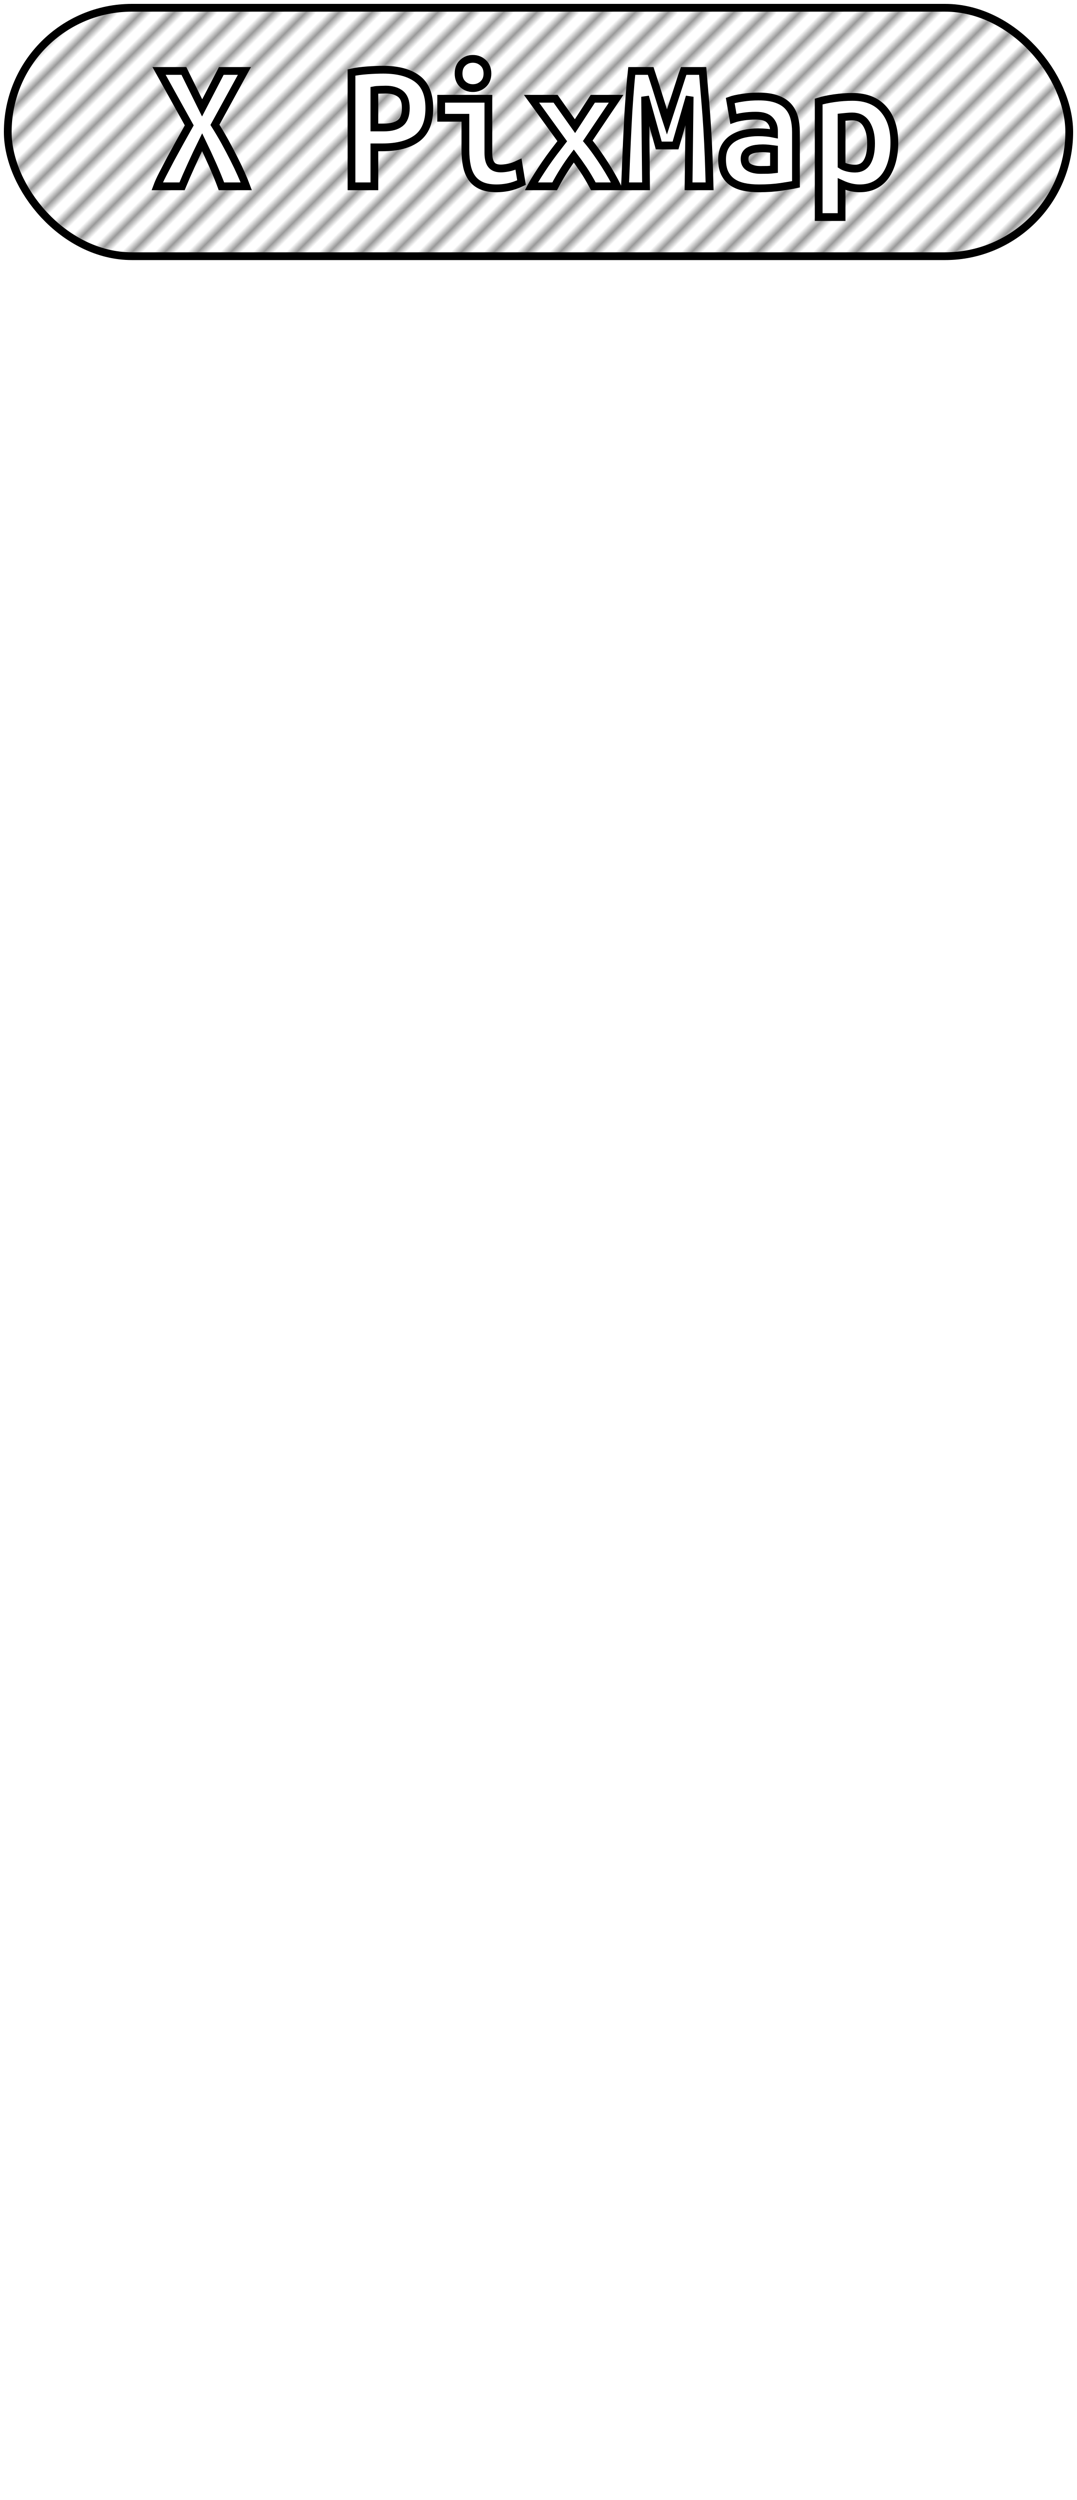 <?xml version="1.0" encoding="UTF-8"?>
<svg height="322" width="138.8" version="1.1" xmlns="http://www.w3.org/2000/svg"><!--Created by Josélio de S. C. Júnior - 2021 - https://github.com/joseliojunior -->
    <defs>
        <pattern id="pattern"
                x="1.5" y="3" width="3" height="6"
                patternUnits="userSpaceOnUse"
                patternTransform="rotate(45)" >
            <rect height="6" width="1" fill="#999999"/>
        </pattern>
    </defs>
    <rect
        height="32"
        width="136.8"
        rx="16"
        ry="16"
        x="1" y="1"
        fill="url(#pattern)"
        stroke="#000000"
        stroke-width="1" />
    <g transform="translate(0, 12)">
        <path fill="#ffffff" stroke="#000000" d="M31.74 12L28.54 12Q28.09 10.78 27.43 9.29Q26.77 7.80 26.05 6.31L26.05 6.31Q25.35 7.73 24.66 9.25Q23.96 10.78 23.46 12L23.46 12L20.26 12Q20.50 11.35 20.97 10.44Q21.44 9.53 22.00 8.47Q22.57 7.42 23.19 6.30Q23.82 5.18 24.39 4.15L24.39 4.15L20.50-2.86L23.70-2.86L26.05 1.90L28.52-2.86L31.50-2.86L27.70 4.08Q28.35 5.11 28.98 6.24Q29.60 7.37 30.14 8.44Q30.68 9.50 31.09 10.43Q31.50 11.35 31.74 12L31.74 12ZM49.38-3.02L49.38-3.02Q52.21-3.02 53.77-1.86Q55.33-0.70 55.33 1.94L55.33 1.94Q55.33 4.61 53.76 5.80Q52.18 6.98 49.30 6.98L49.30 6.98L48.25 6.98L48.25 12L45.30 12L45.30-2.66Q45.73-2.76 46.27-2.83Q46.81-2.90 47.36-2.94Q47.91-2.98 48.44-3Q48.97-3.02 49.38-3.02ZM49.71-0.46L49.71-0.46Q49.45-0.46 48.98-0.44Q48.51-0.43 48.25-0.38L48.25-0.38L48.25 4.42L49.45 4.42Q50.86 4.42 51.58 3.85Q52.30 3.29 52.30 1.92L52.30 1.92Q52.30 0.62 51.60 0.08Q50.89-0.46 49.71-0.46ZM62.82-2.52L62.82-2.52Q62.82-1.66 62.26-1.15Q61.71-0.65 60.94-0.65L60.94-0.65Q60.18-0.65 59.64-1.15Q59.10-1.66 59.10-2.52L59.10-2.52Q59.10-3.41 59.64-3.91Q60.18-4.42 60.94-4.42L60.94-4.42Q61.71-4.42 62.26-3.91Q62.82-3.41 62.82-2.52ZM66.82 9.14L67.21 11.52Q66.30 11.95 65.49 12.11Q64.69 12.26 64.02 12.26L64.02 12.26Q62.86 12.26 62.08 11.93Q61.30 11.59 60.84 10.96Q60.37 10.32 60.18 9.41Q59.98 8.50 59.98 7.32L59.98 7.32L59.98 3.17L56.86 3.17L56.86 0.72L62.94 0.72L62.94 7.70Q62.94 8.71 63.31 9.20Q63.68 9.70 64.54 9.70L64.54 9.70Q64.95 9.70 65.53 9.59Q66.10 9.48 66.82 9.14L66.82 9.14ZM71.60 0.72L74.10 4.25L76.40 0.72L79.40 0.72L75.75 6.14Q76.33 6.84 76.88 7.62Q77.43 8.40 77.94 9.19Q78.44 9.98 78.85 10.70Q79.26 11.42 79.54 12L79.54 12L76.47 12Q75.82 10.78 75.18 9.82Q74.53 8.86 73.95 8.09L73.95 8.09Q73.23 9.05 72.66 9.96Q72.08 10.87 71.48 12L71.48 12L68.48 12Q68.84 11.33 69.31 10.60Q69.78 9.86 70.29 9.11Q70.81 8.35 71.37 7.61Q71.94 6.86 72.46 6.19L72.46 6.19L68.50 0.72L71.60 0.72ZM81.42-2.86L83.86-2.86Q84.03-2.35 84.28-1.56Q84.54-0.77 84.82 0.14Q85.11 1.06 85.40 1.99Q85.69 2.93 85.95 3.72L85.95 3.72Q86.24 2.83 86.55 1.88Q86.86 0.94 87.15 0.06Q87.44-0.82 87.68-1.58Q87.92-2.35 88.11-2.86L88.11-2.86L90.56-2.86Q90.73-0.91 90.88 0.94Q91.04 2.78 91.15 4.60Q91.26 6.41 91.33 8.24Q91.40 10.08 91.45 12L91.45 12L88.74 12L88.88 0.46L87.06 6.74L84.90 6.74L83.14 0.46L83.26 12L80.55 12Q80.62 10.18 80.71 8.21Q80.79 6.24 80.89 4.30Q80.98 2.35 81.12 0.53Q81.25-1.30 81.42-2.86L81.42-2.86ZM98.02 9.89L98.02 9.89Q98.50 9.89 98.96 9.88Q99.42 9.86 99.75 9.82L99.75 9.82L99.75 7.22Q99.46 7.18 99.06 7.14Q98.65 7.10 98.31 7.10L98.31 7.10Q97.86 7.10 97.42 7.16Q96.99 7.22 96.67 7.37Q96.34 7.51 96.15 7.78Q95.96 8.04 95.96 8.47L95.96 8.47Q95.96 9.24 96.54 9.56Q97.11 9.89 98.02 9.89ZM97.76 0.43L97.76 0.43Q99.15 0.43 100.08 0.76Q101 1.08 101.55 1.67Q102.10 2.26 102.34 3.11Q102.58 3.96 102.58 5.02L102.58 5.02L102.58 11.74Q101.94 11.88 100.66 12.07Q99.39 12.26 97.81 12.26L97.81 12.26Q96.73 12.26 95.85 12.07Q94.98 11.88 94.35 11.44Q93.73 10.99 93.39 10.28Q93.06 9.58 93.06 8.54L93.06 8.54Q93.06 7.56 93.44 6.89Q93.82 6.22 94.47 5.81Q95.12 5.40 95.96 5.22Q96.80 5.04 97.71 5.04L97.71 5.04Q98.86 5.04 99.75 5.23L99.75 5.23L99.75 4.87Q99.75 4.03 99.22 3.47Q98.70 2.90 97.40 2.90L97.40 2.90Q96.56 2.90 95.78 3.02Q95 3.14 94.52 3.31L94.52 3.31L94.11 0.94Q94.66 0.74 95.67 0.59Q96.68 0.43 97.76 0.43ZM112.26 6.46L112.26 6.46Q112.26 4.94 111.66 3.97Q111.06 3 109.83 3L109.83 3Q109.50 3 109.11 3.04Q108.73 3.07 108.46 3.10L108.46 3.10L108.46 9.29Q108.75 9.48 109.23 9.60Q109.71 9.72 110.19 9.72L110.19 9.72Q111.25 9.72 111.75 8.87Q112.26 8.02 112.26 6.46ZM115.26 6.36L115.26 6.36Q115.26 7.66 114.97 8.75Q114.68 9.84 114.13 10.62Q113.58 11.40 112.74 11.83Q111.90 12.26 110.79 12.26L110.79 12.26Q109.66 12.26 108.46 11.71L108.46 11.71L108.46 15.96L105.51 15.96L105.51 1.08Q106.33 0.82 107.52 0.65Q108.70 0.48 109.86 0.48L109.86 0.48Q112.47 0.48 113.86 2.06Q115.26 3.65 115.26 6.36Z"/>
    </g>
</svg>